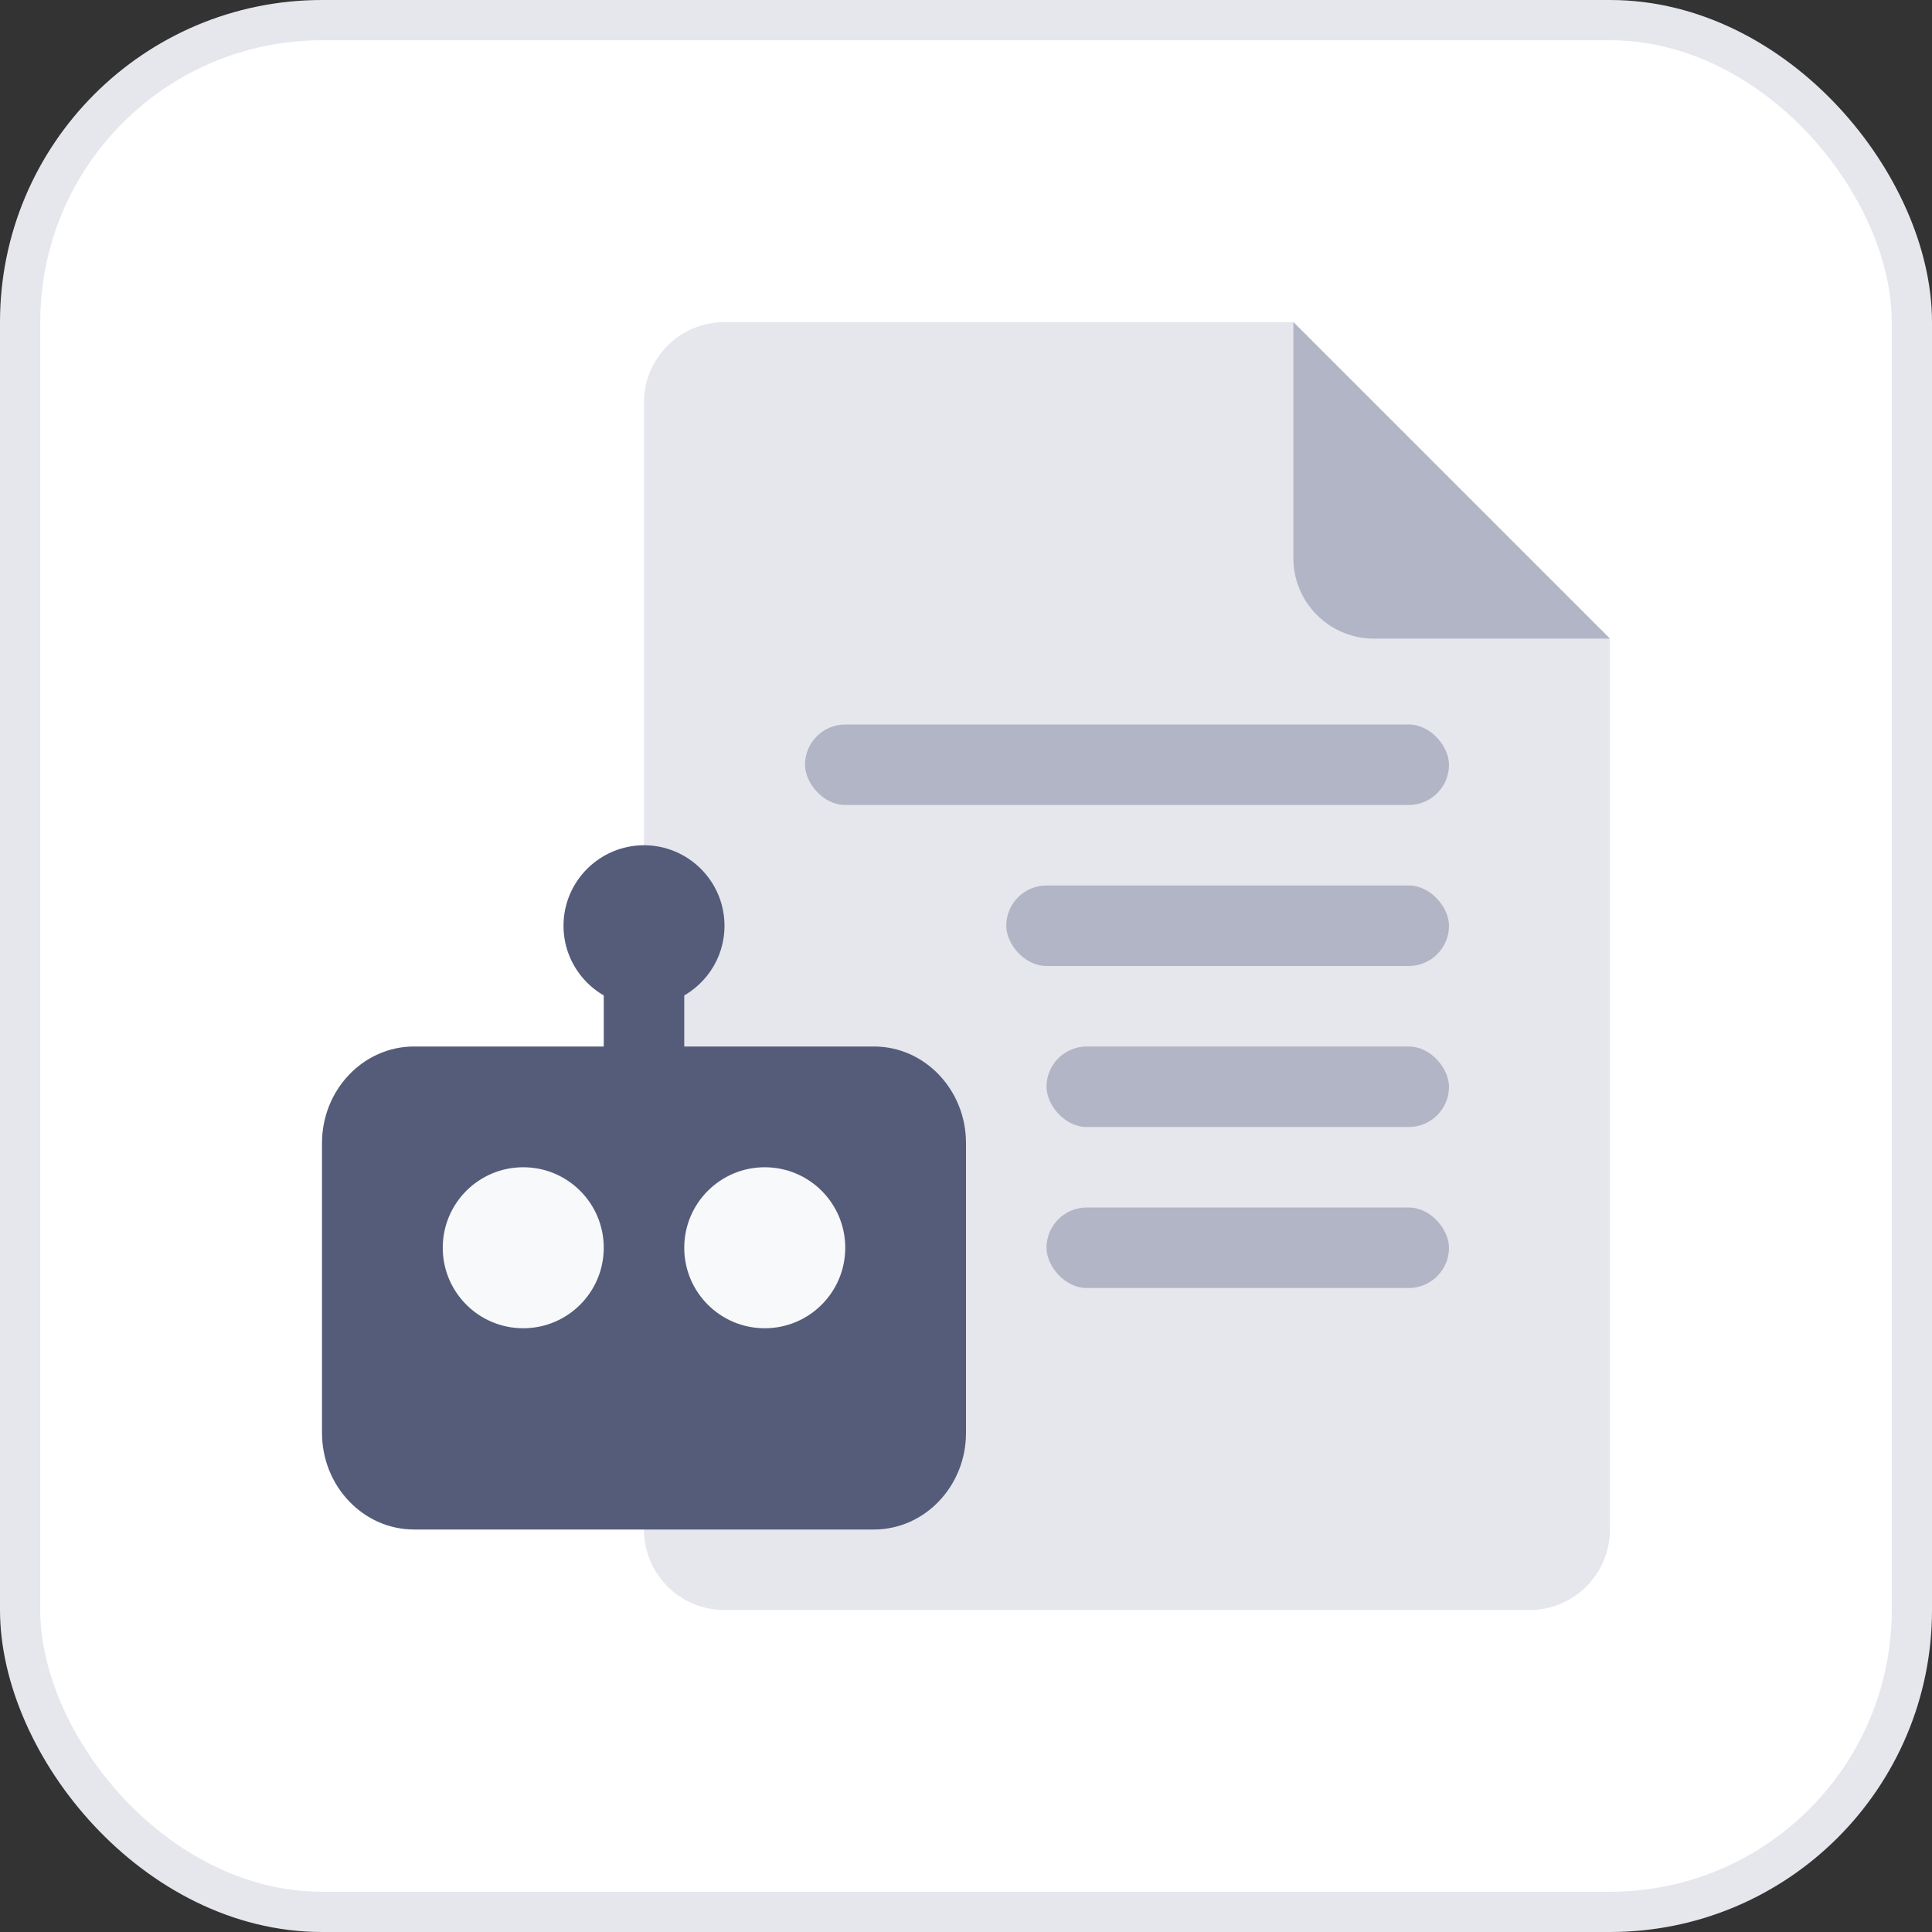 <svg width="48" height="48" viewBox="0 0 48 48" fill="none" xmlns="http://www.w3.org/2000/svg">
<rect x="0" y="0" width="48" height="48" fill="#333333" stroke="none"/>
<rect x="0.5" y="0.5" width="47" height="47" rx="7.5" fill="white"/>
<path fill-rule="evenodd" clip-rule="evenodd" d="M39.998 8.003H18C16.895 8.003 15.999 8.898 15.999 10.003V38.001C15.999 39.106 16.895 40.001 18 40.001H37.998C39.103 40.001 39.998 39.106 39.998 38.001V8.003ZM32.132 8.003L39.998 15.869L39.998 8.003L32.132 8.003Z" fill="#E6E6ED"/>
<path d="M32.133 8L39.999 15.866L34.133 15.866C33.028 15.866 32.133 14.97 32.133 13.866L32.133 8Z" fill="#B2B5C5"/>
<rect x="20" y="18" width="16" height="2" rx="1" fill="#B2B5C5"/>
<rect x="25" y="22" width="11" height="2" rx="1" fill="#B2B5C5"/>
<rect x="26" y="26" width="10" height="2" rx="1" fill="#B2B5C5"/>
<rect x="26" y="30" width="10" height="2" rx="1" fill="#B2B5C5"/>
<path d="M10.286 38H21.714C22.974 38 24 36.923 24 35.6V28.4C24 27.076 22.974 26 21.714 26H10.286C9.026 26 8 27.076 8 28.4V35.6C8 36.923 9.026 38 10.286 38Z" fill="#555C7A"/>
<path d="M16 28C15.447 28 15 27.463 15 26.8V23.2C15 22.537 15.447 22 16 22C16.553 22 17 22.537 17 23.2V26.8C17 27.463 16.553 28 16 28Z" fill="#555C7A"/>
<path d="M16 25C14.898 25 14 24.103 14 23C14 21.897 14.898 21 16 21C17.102 21 18 21.897 18 23C18 24.103 17.102 25 16 25Z" fill="#555C7A"/>
<path d="M15 31C15 32.105 14.104 33 13 33C11.895 33 11 32.105 11 31C11 29.895 11.895 29 13 29C14.104 29 15 29.895 15 31Z" fill="#F8F9FA"/>
<path d="M21 31C21 32.105 20.105 33 19 33C17.895 33 17 32.105 17 31C17 29.895 17.896 29 19 29C20.105 29 21 29.895 21 31Z" fill="#F8F9FA"/>
<rect x="0.5" y="0.5" width="47" height="47" rx="7.5" stroke="#E6E6ED"/>
</svg>
